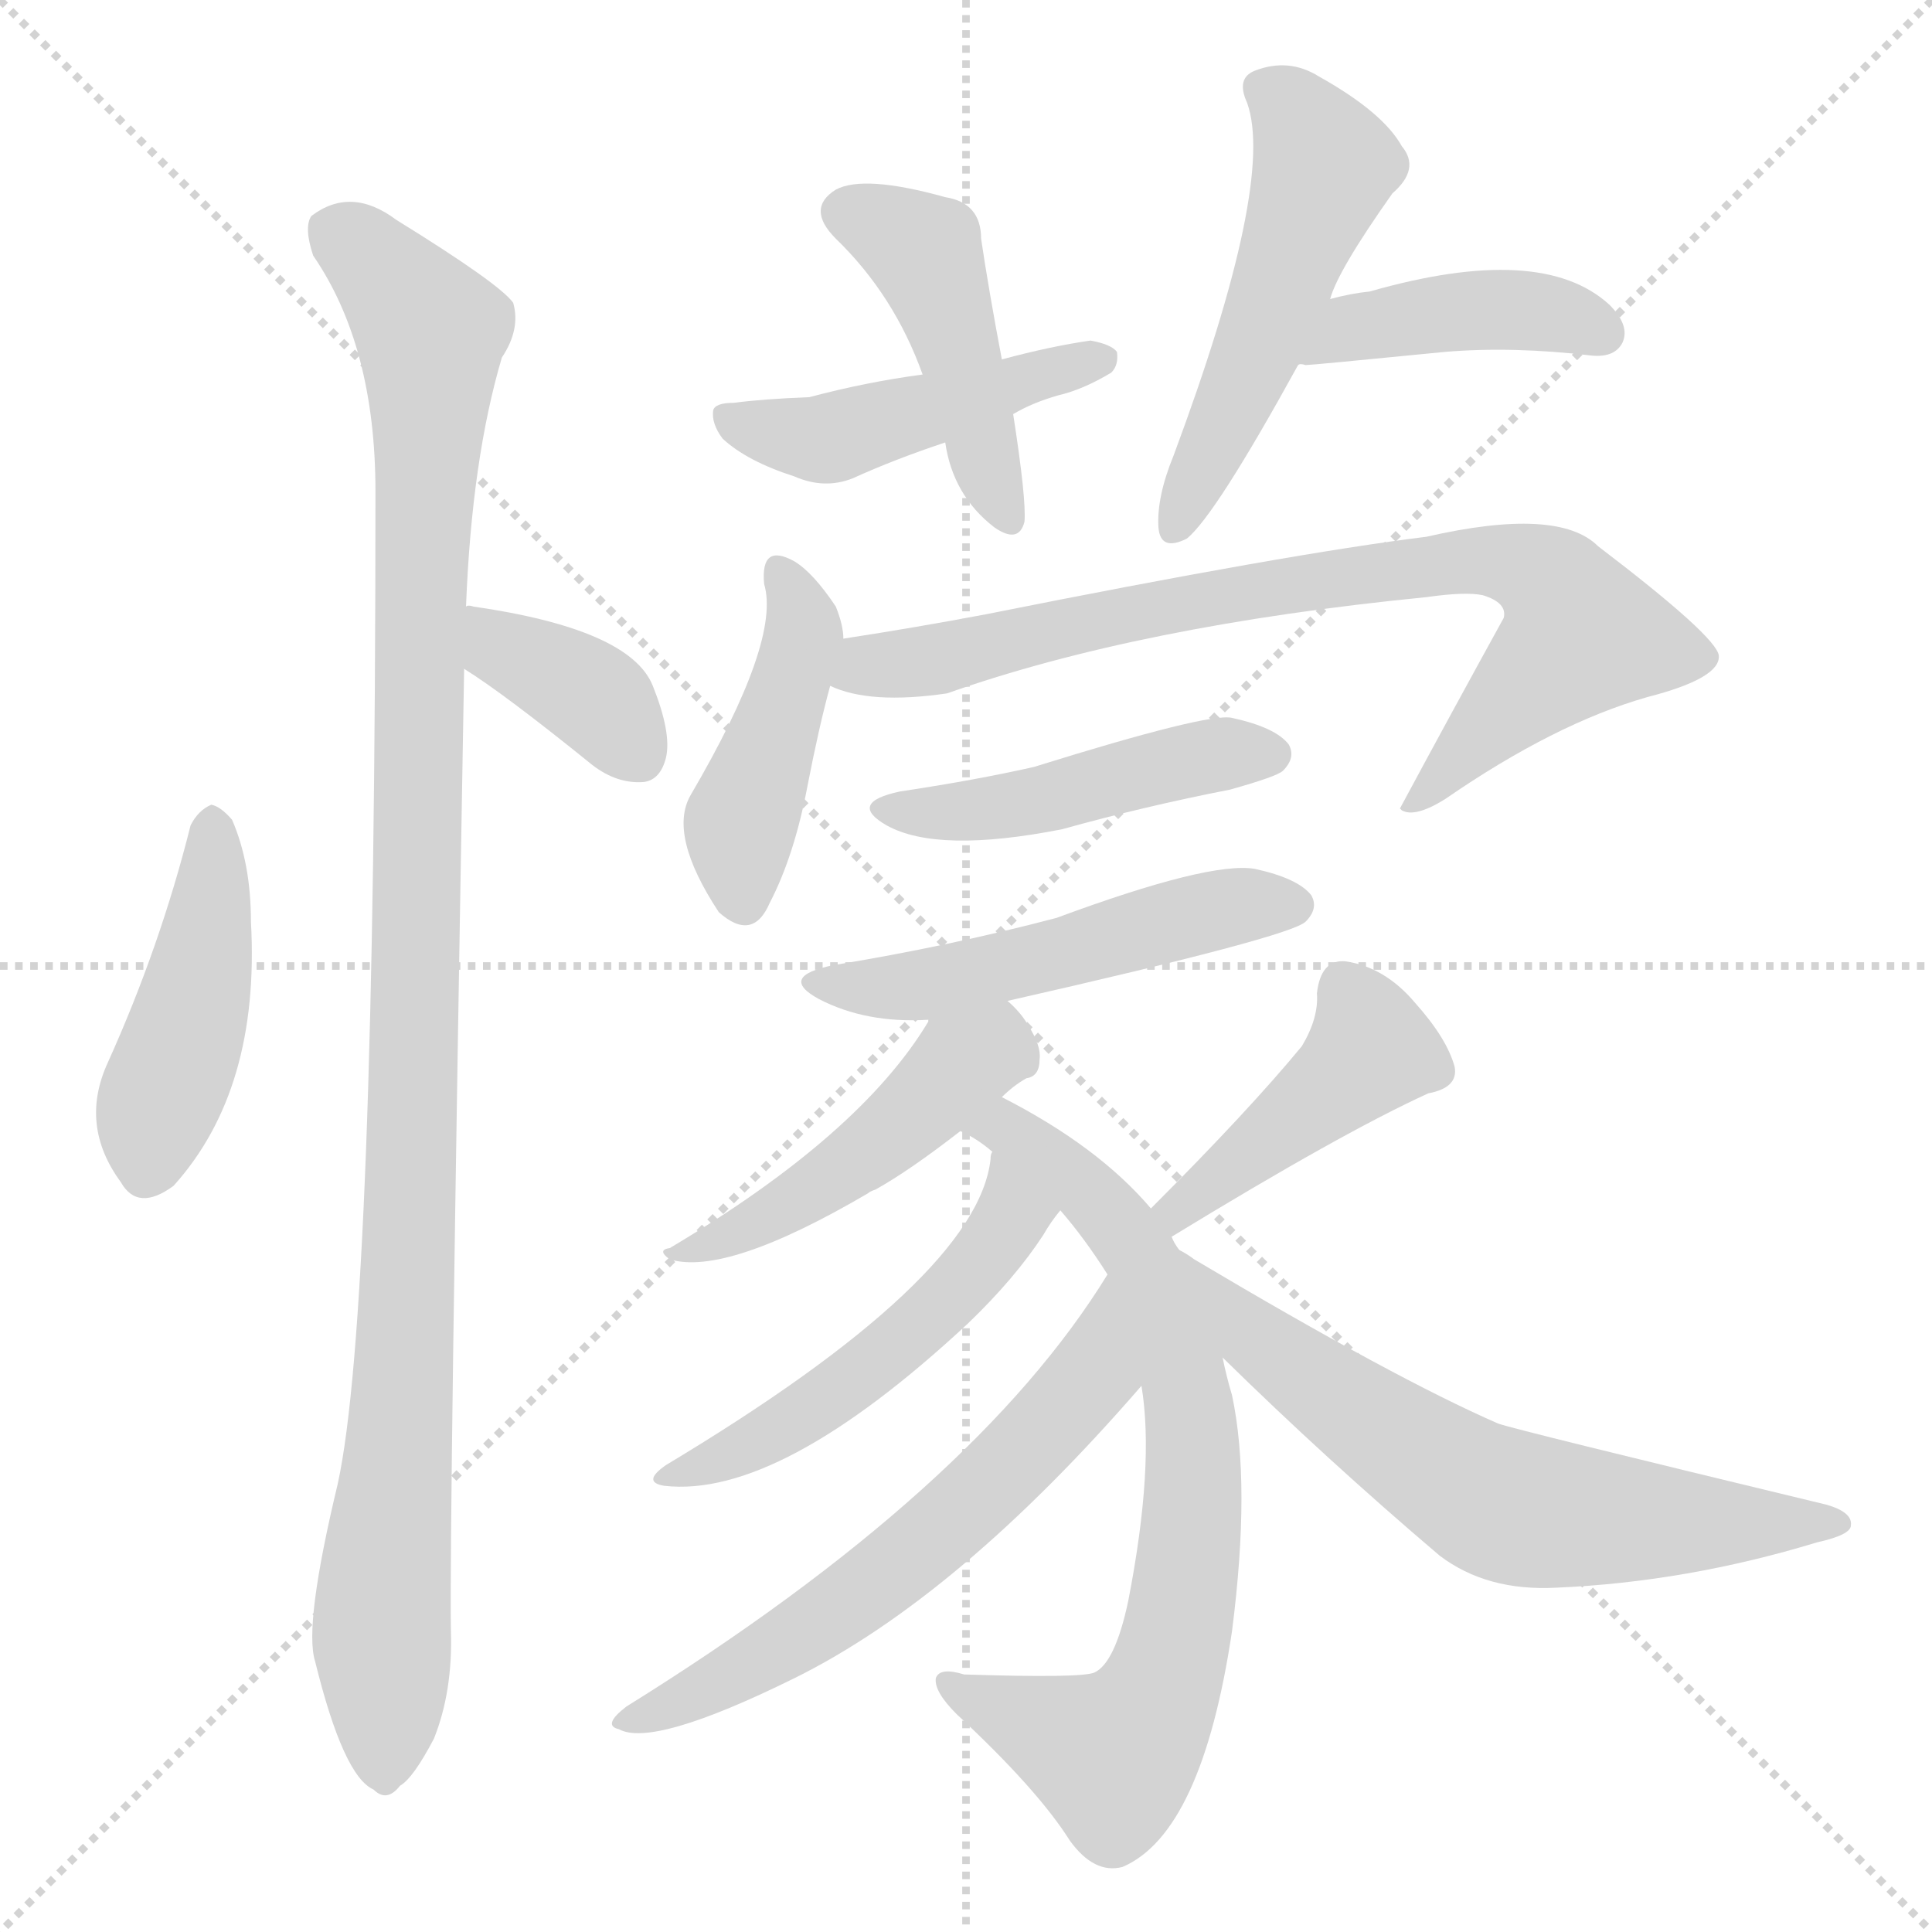 <svg version="1.1" viewBox="0 0 1024 1024" xmlns="http://www.w3.org/2000/svg">
  <g stroke="lightgray" stroke-dasharray="1,1" stroke-width="1" transform="scale(4, 4)">
    <line x1="0" y1="0" x2="256" y2="256"></line>
    <line x1="256" y1="0" x2="0" y2="256"></line>
    <line x1="128" y1="0" x2="128" y2="256"></line>
    <line x1="0" y1="128" x2="256" y2="128"></line>
  </g>
<g transform="scale(1, -1) translate(0, -900)">
   <style type="text/css">
    @keyframes keyframes0 {
      from {
       stroke: blue;
       stroke-dashoffset: 441;
       stroke-width: 128;
       }
       59% {
       animation-timing-function: step-end;
       stroke: blue;
       stroke-dashoffset: 0;
       stroke-width: 128;
       }
       to {
       stroke: black;
       stroke-width: 1024;
       }
       }
       #make-me-a-hanzi-animation-0 {
         animation: keyframes0 0.609s both;
         animation-delay: 0s;
         animation-timing-function: linear;
       }
    @keyframes keyframes1 {
      from {
       stroke: blue;
       stroke-dashoffset: 377;
       stroke-width: 128;
       }
       55% {
       animation-timing-function: step-end;
       stroke: blue;
       stroke-dashoffset: 0;
       stroke-width: 128;
       }
       to {
       stroke: black;
       stroke-width: 1024;
       }
       }
       #make-me-a-hanzi-animation-1 {
         animation: keyframes1 0.557s both;
         animation-delay: 0.609s;
         animation-timing-function: linear;
       }
    @keyframes keyframes2 {
      from {
       stroke: blue;
       stroke-dashoffset: 1092;
       stroke-width: 128;
       }
       78% {
       animation-timing-function: step-end;
       stroke: blue;
       stroke-dashoffset: 0;
       stroke-width: 128;
       }
       to {
       stroke: black;
       stroke-width: 1024;
       }
       }
       #make-me-a-hanzi-animation-2 {
         animation: keyframes2 1.139s both;
         animation-delay: 1.166s;
         animation-timing-function: linear;
       }
    @keyframes keyframes3 {
      from {
       stroke: blue;
       stroke-dashoffset: 449;
       stroke-width: 128;
       }
       59% {
       animation-timing-function: step-end;
       stroke: blue;
       stroke-dashoffset: 0;
       stroke-width: 128;
       }
       to {
       stroke: black;
       stroke-width: 1024;
       }
       }
       #make-me-a-hanzi-animation-3 {
         animation: keyframes3 0.615s both;
         animation-delay: 2.304s;
         animation-timing-function: linear;
       }
    @keyframes keyframes4 {
      from {
       stroke: blue;
       stroke-dashoffset: 459;
       stroke-width: 128;
       }
       60% {
       animation-timing-function: step-end;
       stroke: blue;
       stroke-dashoffset: 0;
       stroke-width: 128;
       }
       to {
       stroke: black;
       stroke-width: 1024;
       }
       }
       #make-me-a-hanzi-animation-4 {
         animation: keyframes4 0.624s both;
         animation-delay: 2.92s;
         animation-timing-function: linear;
       }
    @keyframes keyframes5 {
      from {
       stroke: blue;
       stroke-dashoffset: 518;
       stroke-width: 128;
       }
       63% {
       animation-timing-function: step-end;
       stroke: blue;
       stroke-dashoffset: 0;
       stroke-width: 128;
       }
       to {
       stroke: black;
       stroke-width: 1024;
       }
       }
       #make-me-a-hanzi-animation-5 {
         animation: keyframes5 0.672s both;
         animation-delay: 3.543s;
         animation-timing-function: linear;
       }
    @keyframes keyframes6 {
      from {
       stroke: blue;
       stroke-dashoffset: 418;
       stroke-width: 128;
       }
       58% {
       animation-timing-function: step-end;
       stroke: blue;
       stroke-dashoffset: 0;
       stroke-width: 128;
       }
       to {
       stroke: black;
       stroke-width: 1024;
       }
       }
       #make-me-a-hanzi-animation-6 {
         animation: keyframes6 0.59s both;
         animation-delay: 4.215s;
         animation-timing-function: linear;
       }
    @keyframes keyframes7 {
      from {
       stroke: blue;
       stroke-dashoffset: 436;
       stroke-width: 128;
       }
       59% {
       animation-timing-function: step-end;
       stroke: blue;
       stroke-dashoffset: 0;
       stroke-width: 128;
       }
       to {
       stroke: black;
       stroke-width: 1024;
       }
       }
       #make-me-a-hanzi-animation-7 {
         animation: keyframes7 0.605s both;
         animation-delay: 4.805s;
         animation-timing-function: linear;
       }
    @keyframes keyframes8 {
      from {
       stroke: blue;
       stroke-dashoffset: 798;
       stroke-width: 128;
       }
       72% {
       animation-timing-function: step-end;
       stroke: blue;
       stroke-dashoffset: 0;
       stroke-width: 128;
       }
       to {
       stroke: black;
       stroke-width: 1024;
       }
       }
       #make-me-a-hanzi-animation-8 {
         animation: keyframes8 0.899s both;
         animation-delay: 5.41s;
         animation-timing-function: linear;
       }
    @keyframes keyframes9 {
      from {
       stroke: blue;
       stroke-dashoffset: 462;
       stroke-width: 128;
       }
       60% {
       animation-timing-function: step-end;
       stroke: blue;
       stroke-dashoffset: 0;
       stroke-width: 128;
       }
       to {
       stroke: black;
       stroke-width: 1024;
       }
       }
       #make-me-a-hanzi-animation-9 {
         animation: keyframes9 0.626s both;
         animation-delay: 6.309s;
         animation-timing-function: linear;
       }
    @keyframes keyframes10 {
      from {
       stroke: blue;
       stroke-dashoffset: 512;
       stroke-width: 128;
       }
       63% {
       animation-timing-function: step-end;
       stroke: blue;
       stroke-dashoffset: 0;
       stroke-width: 128;
       }
       to {
       stroke: black;
       stroke-width: 1024;
       }
       }
       #make-me-a-hanzi-animation-10 {
         animation: keyframes10 0.667s both;
         animation-delay: 6.935s;
         animation-timing-function: linear;
       }
    @keyframes keyframes11 {
      from {
       stroke: blue;
       stroke-dashoffset: 473;
       stroke-width: 128;
       }
       61% {
       animation-timing-function: step-end;
       stroke: blue;
       stroke-dashoffset: 0;
       stroke-width: 128;
       }
       to {
       stroke: black;
       stroke-width: 1024;
       }
       }
       #make-me-a-hanzi-animation-11 {
         animation: keyframes11 0.635s both;
         animation-delay: 7.602s;
         animation-timing-function: linear;
       }
    @keyframes keyframes12 {
      from {
       stroke: blue;
       stroke-dashoffset: 746;
       stroke-width: 128;
       }
       71% {
       animation-timing-function: step-end;
       stroke: blue;
       stroke-dashoffset: 0;
       stroke-width: 128;
       }
       to {
       stroke: black;
       stroke-width: 1024;
       }
       }
       #make-me-a-hanzi-animation-12 {
         animation: keyframes12 0.857s both;
         animation-delay: 8.237s;
         animation-timing-function: linear;
       }
    @keyframes keyframes13 {
      from {
       stroke: blue;
       stroke-dashoffset: 511;
       stroke-width: 128;
       }
       62% {
       animation-timing-function: step-end;
       stroke: blue;
       stroke-dashoffset: 0;
       stroke-width: 128;
       }
       to {
       stroke: black;
       stroke-width: 1024;
       }
       }
       #make-me-a-hanzi-animation-13 {
         animation: keyframes13 0.666s both;
         animation-delay: 9.094s;
         animation-timing-function: linear;
       }
    @keyframes keyframes14 {
      from {
       stroke: blue;
       stroke-dashoffset: 612;
       stroke-width: 128;
       }
       67% {
       animation-timing-function: step-end;
       stroke: blue;
       stroke-dashoffset: 0;
       stroke-width: 128;
       }
       to {
       stroke: black;
       stroke-width: 1024;
       }
       }
       #make-me-a-hanzi-animation-14 {
         animation: keyframes14 0.748s both;
         animation-delay: 9.76s;
         animation-timing-function: linear;
       }
    @keyframes keyframes15 {
      from {
       stroke: blue;
       stroke-dashoffset: 426;
       stroke-width: 128;
       }
       58% {
       animation-timing-function: step-end;
       stroke: blue;
       stroke-dashoffset: 0;
       stroke-width: 128;
       }
       to {
       stroke: black;
       stroke-width: 1024;
       }
       }
       #make-me-a-hanzi-animation-15 {
         animation: keyframes15 0.597s both;
         animation-delay: 10.508s;
         animation-timing-function: linear;
       }
    @keyframes keyframes16 {
      from {
       stroke: blue;
       stroke-dashoffset: 638;
       stroke-width: 128;
       }
       67% {
       animation-timing-function: step-end;
       stroke: blue;
       stroke-dashoffset: 0;
       stroke-width: 128;
       }
       to {
       stroke: black;
       stroke-width: 1024;
       }
       }
       #make-me-a-hanzi-animation-16 {
         animation: keyframes16 0.769s both;
         animation-delay: 11.104s;
         animation-timing-function: linear;
       }
</style>
<path d="M 101.0 462.5 Q 85.0 398.5 57.0 336.5 Q 42.0 303.5 64.0 273.5 Q 73.0 257.5 92.0 271.5 Q 138.0 322.5 133.0 411.5 Q 133.0 442.5 123.0 465.5 Q 117.0 472.5 112.0 473.5 Q 105.0 470.5 101.0 462.5 Z" fill="lightgray"></path> 
<path d="M 246.0 545.5 Q 267.0 532.5 314.0 494.5 Q 327.0 484.5 341.0 485.5 Q 350.0 486.5 353.0 498.5 Q 356.0 511.5 346.0 536.5 Q 334.0 566.5 251.0 578.5 Q 248.0 579.5 247.0 578.5 C 217.0 579.5 221.0 561.5 246.0 545.5 Z" fill="lightgray"></path> 
<path d="M 247.0 578.5 Q 250.0 656.5 266.0 710.5 Q 276.0 725.5 272.0 739.5 Q 265.0 749.5 210.0 783.5 Q 186.0 801.5 165.0 785.5 Q 161.0 779.5 166.0 764.5 Q 199.0 716.5 199.0 639.5 Q 199.0 204.5 179.0 113.5 Q 161.0 38.5 167.0 19.5 Q 182.0 -41.5 198.0 -48.5 Q 205.0 -55.5 212.0 -46.5 Q 219.0 -42.5 230.0 -21.5 Q 240.0 3.5 239.0 35.5 Q 238.0 84.5 246.0 545.5 L 247.0 578.5 Z" fill="lightgray"></path> 
<path d="M 531.0 709.5 Q 524.0 746.5 520.0 773.5 Q 520.0 792.5 501.0 795.5 Q 458.0 807.5 443.0 799.5 Q 427.0 789.5 443.0 773.5 Q 474.0 743.5 489.0 701.5 L 501.0 665.5 Q 505.0 637.5 527.0 620.5 Q 540.0 611.5 543.0 623.5 Q 544.0 635.5 537.0 680.5 L 531.0 709.5 Z" fill="lightgray"></path> 
<path d="M 537.0 680.5 Q 547.0 686.5 561.0 690.5 Q 574.0 693.5 589.0 702.5 Q 593.0 706.5 592.0 713.5 Q 589.0 717.5 578.0 719.5 Q 557.0 716.5 531.0 709.5 L 489.0 701.5 Q 459.0 697.5 429.0 689.5 Q 404.0 688.5 389.0 686.5 Q 379.0 686.5 378.0 682.5 Q 377.0 675.5 383.0 667.5 Q 396.0 655.5 421.0 647.5 Q 437.0 640.5 452.0 646.5 Q 474.0 656.5 501.0 665.5 L 537.0 680.5 Z" fill="lightgray"></path> 
<path d="M 705.0 741.5 Q 709.0 756.5 738.0 797.5 Q 753.0 810.5 743.0 822.5 Q 733.0 840.5 699.0 859.5 Q 683.0 869.5 665.0 862.5 Q 655.0 858.5 661.0 845.5 Q 676.0 803.5 622.0 658.5 Q 613.0 636.5 614.0 620.5 Q 615.0 607.5 629.0 614.5 Q 644.0 626.5 688.0 706.5 L 705.0 741.5 Z" fill="lightgray"></path> 
<path d="M 688.0 706.5 Q 689.0 707.5 692.0 706.5 Q 695.0 706.5 766.0 713.5 Q 802.0 716.5 844.0 711.5 Q 856.0 710.5 860.0 718.5 Q 864.0 727.5 853.0 738.5 Q 817.0 771.5 726.0 745.5 Q 716.0 744.5 705.0 741.5 C 676.0 734.5 658.0 705.5 688.0 706.5 Z" fill="lightgray"></path> 
<path d="M 447.0 561.5 Q 447.0 568.5 443.0 578.5 Q 431.0 596.5 421.0 602.5 Q 403.0 612.5 405.0 590.5 Q 414.0 560.5 366.0 478.5 Q 354.0 457.5 381.0 416.5 Q 399.0 400.5 408.0 421.5 Q 421.0 446.5 428.0 483.5 Q 434.0 514.5 440.0 536.5 L 447.0 561.5 Z" fill="lightgray"></path> 
<path d="M 440.0 536.5 Q 461.0 526.5 502.0 532.5 Q 604.0 568.5 756.0 583.5 Q 777.0 586.5 786.0 584.5 Q 799.0 580.5 797.0 572.5 Q 770.0 523.5 742.0 471.5 L 743.0 470.5 Q 750.0 466.5 766.0 476.5 Q 824.0 516.5 873.0 530.5 Q 912.0 540.5 911.0 552.5 Q 910.0 562.5 847.0 610.5 Q 826.0 631.5 756.0 615.5 Q 683.0 606.5 523.0 574.5 Q 486.0 567.5 447.0 561.5 C 417.0 556.5 411.0 544.5 440.0 536.5 Z" fill="lightgray"></path> 
<path d="M 477.0 480.5 Q 449.0 474.5 470.0 462.5 Q 497.0 447.5 563.0 460.5 Q 606.0 472.5 652.0 481.5 Q 677.0 488.5 680.0 491.5 Q 687.0 498.5 683.0 505.5 Q 676.0 514.5 653.0 519.5 Q 641.0 522.5 548.0 493.5 Q 517.0 486.5 477.0 480.5 Z" fill="lightgray"></path> 
<path d="M 534.0 369.5 Q 684.0 403.5 692.0 411.5 Q 699.0 418.5 695.0 425.5 Q 688.0 434.5 665.0 439.5 Q 641.0 443.5 560.0 413.5 Q 503.0 398.5 442.0 388.5 Q 412.0 382.5 434.0 370.5 Q 459.0 357.5 492.0 359.5 L 534.0 369.5 Z" fill="lightgray"></path> 
<path d="M 531.0 318.5 Q 537.0 324.5 544.0 328.5 Q 551.0 329.5 551.0 338.5 Q 552.0 345.5 545.0 356.5 Q 541.0 363.5 534.0 369.5 C 513.0 390.5 506.0 386.5 492.0 359.5 L 492.0 358.5 Q 456.0 298.5 355.0 238.5 Q 348.0 237.5 355.0 232.5 Q 385.0 223.5 460.0 267.5 Q 461.0 268.5 464.0 269.5 Q 482.0 279.5 509.0 300.5 L 531.0 318.5 Z" fill="lightgray"></path> 
<path d="M 625.0 237.5 Q 622.0 241.5 621.0 244.5 L 610.0 259.5 Q 582.0 292.5 531.0 318.5 C 505.0 332.5 483.0 316.5 509.0 300.5 Q 518.0 296.5 526.0 289.5 L 562.0 258.5 Q 575.0 243.5 587.0 224.5 L 605.0 165.5 Q 612.0 123.5 598.0 51.5 Q 591.0 18.5 580.0 13.5 Q 573.0 10.5 511.0 12.5 Q 498.0 16.5 496.0 10.5 Q 495.0 3.5 507.0 -8.5 Q 550.0 -48.5 567.0 -75.5 Q 580.0 -93.5 595.0 -89.5 Q 637.0 -71.5 653.0 35.5 Q 663.0 113.5 653.0 160.5 Q 650.0 170.5 648.0 180.5 L 625.0 237.5 Z" fill="lightgray"></path> 
<path d="M 526.0 289.5 Q 525.0 288.5 525.0 285.5 Q 518.0 222.5 353.0 123.5 Q 340.0 114.5 352.0 112.5 Q 413.0 105.5 513.0 198.5 Q 538.0 222.5 553.0 245.5 Q 557.0 252.5 562.0 258.5 C 580.0 282.5 532.0 318.5 526.0 289.5 Z" fill="lightgray"></path> 
<path d="M 587.0 224.5 Q 517.0 110.5 332.0 -4.5 Q 319.0 -14.5 328.0 -16.5 Q 346.0 -26.5 421.0 10.5 Q 508.0 53.5 605.0 165.5 C 625.0 188.5 603.0 249.5 587.0 224.5 Z" fill="lightgray"></path> 
<path d="M 621.0 244.5 Q 711.0 299.5 757.0 320.5 Q 773.0 323.5 771.0 334.5 Q 767.0 349.5 750.0 368.5 Q 734.0 387.5 713.0 390.5 Q 700.0 391.5 698.0 373.5 Q 699.0 360.5 690.0 345.5 Q 662.0 311.5 610.0 259.5 C 589.0 238.5 595.0 228.5 621.0 244.5 Z" fill="lightgray"></path> 
<path d="M 648.0 180.5 Q 703.0 126.5 763.0 75.5 Q 788.0 56.5 825.0 58.5 Q 894.0 61.5 963.0 82.5 Q 981.0 86.5 981.0 91.5 Q 982.0 98.5 968.0 102.5 Q 802.0 142.5 794.0 145.5 Q 739.0 169.5 633.0 232.5 Q 629.0 235.5 625.0 237.5 C 599.0 253.5 627.0 201.5 648.0 180.5 Z" fill="lightgray"></path> 
      <clipPath id="make-me-a-hanzi-clip-0">
      <path d="M 101.0 462.5 Q 85.0 398.5 57.0 336.5 Q 42.0 303.5 64.0 273.5 Q 73.0 257.5 92.0 271.5 Q 138.0 322.5 133.0 411.5 Q 133.0 442.5 123.0 465.5 Q 117.0 472.5 112.0 473.5 Q 105.0 470.5 101.0 462.5 Z" fill="lightgray"></path>
      </clipPath>
      <path clip-path="url(#make-me-a-hanzi-clip-0)" d="M 112.0 462.5 L 107.0 386.5 L 82.0 311.5 L 79.0 281.5 " fill="none" id="make-me-a-hanzi-animation-0" stroke-dasharray="313 626" stroke-linecap="round"></path>

      <clipPath id="make-me-a-hanzi-clip-1">
      <path d="M 246.0 545.5 Q 267.0 532.5 314.0 494.5 Q 327.0 484.5 341.0 485.5 Q 350.0 486.5 353.0 498.5 Q 356.0 511.5 346.0 536.5 Q 334.0 566.5 251.0 578.5 Q 248.0 579.5 247.0 578.5 C 217.0 579.5 221.0 561.5 246.0 545.5 Z" fill="lightgray"></path>
      </clipPath>
      <path clip-path="url(#make-me-a-hanzi-clip-1)" d="M 249.0 572.5 L 261.0 568.5 L 266.0 555.5 L 313.0 531.5 L 339.0 499.5 " fill="none" id="make-me-a-hanzi-animation-1" stroke-dasharray="249 498" stroke-linecap="round"></path>

      <clipPath id="make-me-a-hanzi-clip-2">
      <path d="M 247.0 578.5 Q 250.0 656.5 266.0 710.5 Q 276.0 725.5 272.0 739.5 Q 265.0 749.5 210.0 783.5 Q 186.0 801.5 165.0 785.5 Q 161.0 779.5 166.0 764.5 Q 199.0 716.5 199.0 639.5 Q 199.0 204.5 179.0 113.5 Q 161.0 38.5 167.0 19.5 Q 182.0 -41.5 198.0 -48.5 Q 205.0 -55.5 212.0 -46.5 Q 219.0 -42.5 230.0 -21.5 Q 240.0 3.5 239.0 35.5 Q 238.0 84.5 246.0 545.5 L 247.0 578.5 Z" fill="lightgray"></path>
      </clipPath>
      <path clip-path="url(#make-me-a-hanzi-clip-2)" d="M 177.0 778.5 L 206.0 754.5 L 228.0 724.5 L 219.0 287.5 L 202.0 40.5 L 203.0 -35.5 " fill="none" id="make-me-a-hanzi-animation-2" stroke-dasharray="964 1928" stroke-linecap="round"></path>

      <clipPath id="make-me-a-hanzi-clip-3">
      <path d="M 531.0 709.5 Q 524.0 746.5 520.0 773.5 Q 520.0 792.5 501.0 795.5 Q 458.0 807.5 443.0 799.5 Q 427.0 789.5 443.0 773.5 Q 474.0 743.5 489.0 701.5 L 501.0 665.5 Q 505.0 637.5 527.0 620.5 Q 540.0 611.5 543.0 623.5 Q 544.0 635.5 537.0 680.5 L 531.0 709.5 Z" fill="lightgray"></path>
      </clipPath>
      <path clip-path="url(#make-me-a-hanzi-clip-3)" d="M 449.0 786.5 L 491.0 763.5 L 534.0 624.5 " fill="none" id="make-me-a-hanzi-animation-3" stroke-dasharray="321 642" stroke-linecap="round"></path>

      <clipPath id="make-me-a-hanzi-clip-4">
      <path d="M 537.0 680.5 Q 547.0 686.5 561.0 690.5 Q 574.0 693.5 589.0 702.5 Q 593.0 706.5 592.0 713.5 Q 589.0 717.5 578.0 719.5 Q 557.0 716.5 531.0 709.5 L 489.0 701.5 Q 459.0 697.5 429.0 689.5 Q 404.0 688.5 389.0 686.5 Q 379.0 686.5 378.0 682.5 Q 377.0 675.5 383.0 667.5 Q 396.0 655.5 421.0 647.5 Q 437.0 640.5 452.0 646.5 Q 474.0 656.5 501.0 665.5 L 537.0 680.5 Z" fill="lightgray"></path>
      </clipPath>
      <path clip-path="url(#make-me-a-hanzi-clip-4)" d="M 386.0 676.5 L 440.0 667.5 L 582.0 710.5 " fill="none" id="make-me-a-hanzi-animation-4" stroke-dasharray="331 662" stroke-linecap="round"></path>

      <clipPath id="make-me-a-hanzi-clip-5">
      <path d="M 705.0 741.5 Q 709.0 756.5 738.0 797.5 Q 753.0 810.5 743.0 822.5 Q 733.0 840.5 699.0 859.5 Q 683.0 869.5 665.0 862.5 Q 655.0 858.5 661.0 845.5 Q 676.0 803.5 622.0 658.5 Q 613.0 636.5 614.0 620.5 Q 615.0 607.5 629.0 614.5 Q 644.0 626.5 688.0 706.5 L 705.0 741.5 Z" fill="lightgray"></path>
      </clipPath>
      <path clip-path="url(#make-me-a-hanzi-clip-5)" d="M 669.0 852.5 L 685.0 842.5 L 701.0 809.5 L 663.0 706.5 L 622.0 619.5 " fill="none" id="make-me-a-hanzi-animation-5" stroke-dasharray="390 780" stroke-linecap="round"></path>

      <clipPath id="make-me-a-hanzi-clip-6">
      <path d="M 688.0 706.5 Q 689.0 707.5 692.0 706.5 Q 695.0 706.5 766.0 713.5 Q 802.0 716.5 844.0 711.5 Q 856.0 710.5 860.0 718.5 Q 864.0 727.5 853.0 738.5 Q 817.0 771.5 726.0 745.5 Q 716.0 744.5 705.0 741.5 C 676.0 734.5 658.0 705.5 688.0 706.5 Z" fill="lightgray"></path>
      </clipPath>
      <path clip-path="url(#make-me-a-hanzi-clip-6)" d="M 694.0 712.5 L 717.0 726.5 L 779.0 736.5 L 830.0 732.5 L 849.0 723.5 " fill="none" id="make-me-a-hanzi-animation-6" stroke-dasharray="290 580" stroke-linecap="round"></path>

      <clipPath id="make-me-a-hanzi-clip-7">
      <path d="M 447.0 561.5 Q 447.0 568.5 443.0 578.5 Q 431.0 596.5 421.0 602.5 Q 403.0 612.5 405.0 590.5 Q 414.0 560.5 366.0 478.5 Q 354.0 457.5 381.0 416.5 Q 399.0 400.5 408.0 421.5 Q 421.0 446.5 428.0 483.5 Q 434.0 514.5 440.0 536.5 L 447.0 561.5 Z" fill="lightgray"></path>
      </clipPath>
      <path clip-path="url(#make-me-a-hanzi-clip-7)" d="M 413.0 596.5 L 426.0 567.5 L 392.0 464.5 L 394.0 424.5 " fill="none" id="make-me-a-hanzi-animation-7" stroke-dasharray="308 616" stroke-linecap="round"></path>

      <clipPath id="make-me-a-hanzi-clip-8">
      <path d="M 440.0 536.5 Q 461.0 526.5 502.0 532.5 Q 604.0 568.5 756.0 583.5 Q 777.0 586.5 786.0 584.5 Q 799.0 580.5 797.0 572.5 Q 770.0 523.5 742.0 471.5 L 743.0 470.5 Q 750.0 466.5 766.0 476.5 Q 824.0 516.5 873.0 530.5 Q 912.0 540.5 911.0 552.5 Q 910.0 562.5 847.0 610.5 Q 826.0 631.5 756.0 615.5 Q 683.0 606.5 523.0 574.5 Q 486.0 567.5 447.0 561.5 C 417.0 556.5 411.0 544.5 440.0 536.5 Z" fill="lightgray"></path>
      </clipPath>
      <path clip-path="url(#make-me-a-hanzi-clip-8)" d="M 448.0 540.5 L 576.0 571.5 L 770.0 603.5 L 817.0 595.5 L 839.0 563.5 L 757.0 478.5 L 748.0 476.5 " fill="none" id="make-me-a-hanzi-animation-8" stroke-dasharray="670 1340" stroke-linecap="round"></path>

      <clipPath id="make-me-a-hanzi-clip-9">
      <path d="M 477.0 480.5 Q 449.0 474.5 470.0 462.5 Q 497.0 447.5 563.0 460.5 Q 606.0 472.5 652.0 481.5 Q 677.0 488.5 680.0 491.5 Q 687.0 498.5 683.0 505.5 Q 676.0 514.5 653.0 519.5 Q 641.0 522.5 548.0 493.5 Q 517.0 486.5 477.0 480.5 Z" fill="lightgray"></path>
      </clipPath>
      <path clip-path="url(#make-me-a-hanzi-clip-9)" d="M 471.0 472.5 L 531.0 471.5 L 646.0 500.5 L 673.0 500.5 " fill="none" id="make-me-a-hanzi-animation-9" stroke-dasharray="334 668" stroke-linecap="round"></path>

      <clipPath id="make-me-a-hanzi-clip-10">
      <path d="M 534.0 369.5 Q 684.0 403.5 692.0 411.5 Q 699.0 418.5 695.0 425.5 Q 688.0 434.5 665.0 439.5 Q 641.0 443.5 560.0 413.5 Q 503.0 398.5 442.0 388.5 Q 412.0 382.5 434.0 370.5 Q 459.0 357.5 492.0 359.5 L 534.0 369.5 Z" fill="lightgray"></path>
      </clipPath>
      <path clip-path="url(#make-me-a-hanzi-clip-10)" d="M 435.0 380.5 L 457.0 375.5 L 495.0 378.5 L 616.0 411.5 L 685.0 420.5 " fill="none" id="make-me-a-hanzi-animation-10" stroke-dasharray="384 768" stroke-linecap="round"></path>

      <clipPath id="make-me-a-hanzi-clip-11">
      <path d="M 531.0 318.5 Q 537.0 324.5 544.0 328.5 Q 551.0 329.5 551.0 338.5 Q 552.0 345.5 545.0 356.5 Q 541.0 363.5 534.0 369.5 C 513.0 390.5 506.0 386.5 492.0 359.5 L 492.0 358.5 Q 456.0 298.5 355.0 238.5 Q 348.0 237.5 355.0 232.5 Q 385.0 223.5 460.0 267.5 Q 461.0 268.5 464.0 269.5 Q 482.0 279.5 509.0 300.5 L 531.0 318.5 Z" fill="lightgray"></path>
      </clipPath>
      <path clip-path="url(#make-me-a-hanzi-clip-11)" d="M 529.0 358.5 L 526.0 343.5 L 442.0 275.5 L 393.0 246.5 L 365.0 241.5 L 360.0 235.5 " fill="none" id="make-me-a-hanzi-animation-11" stroke-dasharray="345 690" stroke-linecap="round"></path>

      <clipPath id="make-me-a-hanzi-clip-12">
      <path d="M 625.0 237.5 Q 622.0 241.5 621.0 244.5 L 610.0 259.5 Q 582.0 292.5 531.0 318.5 C 505.0 332.5 483.0 316.5 509.0 300.5 Q 518.0 296.5 526.0 289.5 L 562.0 258.5 Q 575.0 243.5 587.0 224.5 L 605.0 165.5 Q 612.0 123.5 598.0 51.5 Q 591.0 18.5 580.0 13.5 Q 573.0 10.5 511.0 12.5 Q 498.0 16.5 496.0 10.5 Q 495.0 3.5 507.0 -8.5 Q 550.0 -48.5 567.0 -75.5 Q 580.0 -93.5 595.0 -89.5 Q 637.0 -71.5 653.0 35.5 Q 663.0 113.5 653.0 160.5 Q 650.0 170.5 648.0 180.5 L 625.0 237.5 Z" fill="lightgray"></path>
      </clipPath>
      <path clip-path="url(#make-me-a-hanzi-clip-12)" d="M 516.0 303.5 L 533.0 302.5 L 544.0 294.5 L 576.0 269.5 L 603.0 236.5 L 627.0 170.5 L 633.0 112.5 L 623.0 28.5 L 608.0 -9.5 L 590.0 -30.5 L 504.0 8.5 " fill="none" id="make-me-a-hanzi-animation-12" stroke-dasharray="618 1236" stroke-linecap="round"></path>

      <clipPath id="make-me-a-hanzi-clip-13">
      <path d="M 526.0 289.5 Q 525.0 288.5 525.0 285.5 Q 518.0 222.5 353.0 123.5 Q 340.0 114.5 352.0 112.5 Q 413.0 105.5 513.0 198.5 Q 538.0 222.5 553.0 245.5 Q 557.0 252.5 562.0 258.5 C 580.0 282.5 532.0 318.5 526.0 289.5 Z" fill="lightgray"></path>
      </clipPath>
      <path clip-path="url(#make-me-a-hanzi-clip-13)" d="M 530.0 280.5 L 534.0 250.5 L 494.0 202.5 L 422.0 147.5 L 357.0 117.5 " fill="none" id="make-me-a-hanzi-animation-13" stroke-dasharray="383 766" stroke-linecap="round"></path>

      <clipPath id="make-me-a-hanzi-clip-14">
      <path d="M 587.0 224.5 Q 517.0 110.5 332.0 -4.5 Q 319.0 -14.5 328.0 -16.5 Q 346.0 -26.5 421.0 10.5 Q 508.0 53.5 605.0 165.5 C 625.0 188.5 603.0 249.5 587.0 224.5 Z" fill="lightgray"></path>
      </clipPath>
      <path clip-path="url(#make-me-a-hanzi-clip-14)" d="M 588.0 216.5 L 578.0 170.5 L 525.0 112.5 L 404.0 19.5 L 333.0 -11.5 " fill="none" id="make-me-a-hanzi-animation-14" stroke-dasharray="484 968" stroke-linecap="round"></path>

      <clipPath id="make-me-a-hanzi-clip-15">
      <path d="M 621.0 244.5 Q 711.0 299.5 757.0 320.5 Q 773.0 323.5 771.0 334.5 Q 767.0 349.5 750.0 368.5 Q 734.0 387.5 713.0 390.5 Q 700.0 391.5 698.0 373.5 Q 699.0 360.5 690.0 345.5 Q 662.0 311.5 610.0 259.5 C 589.0 238.5 595.0 228.5 621.0 244.5 Z" fill="lightgray"></path>
      </clipPath>
      <path clip-path="url(#make-me-a-hanzi-clip-15)" d="M 713.0 375.5 L 727.0 343.5 L 641.0 270.5 L 621.0 261.5 " fill="none" id="make-me-a-hanzi-animation-15" stroke-dasharray="298 596" stroke-linecap="round"></path>

      <clipPath id="make-me-a-hanzi-clip-16">
      <path d="M 648.0 180.5 Q 703.0 126.5 763.0 75.5 Q 788.0 56.5 825.0 58.5 Q 894.0 61.5 963.0 82.5 Q 981.0 86.5 981.0 91.5 Q 982.0 98.5 968.0 102.5 Q 802.0 142.5 794.0 145.5 Q 739.0 169.5 633.0 232.5 Q 629.0 235.5 625.0 237.5 C 599.0 253.5 627.0 201.5 648.0 180.5 Z" fill="lightgray"></path>
      </clipPath>
      <path clip-path="url(#make-me-a-hanzi-clip-16)" d="M 641.0 225.5 L 640.0 218.5 L 667.0 189.5 L 796.0 102.5 L 889.0 92.5 L 975.0 92.5 " fill="none" id="make-me-a-hanzi-animation-16" stroke-dasharray="510 1020" stroke-linecap="round"></path>

</g>
</svg>

